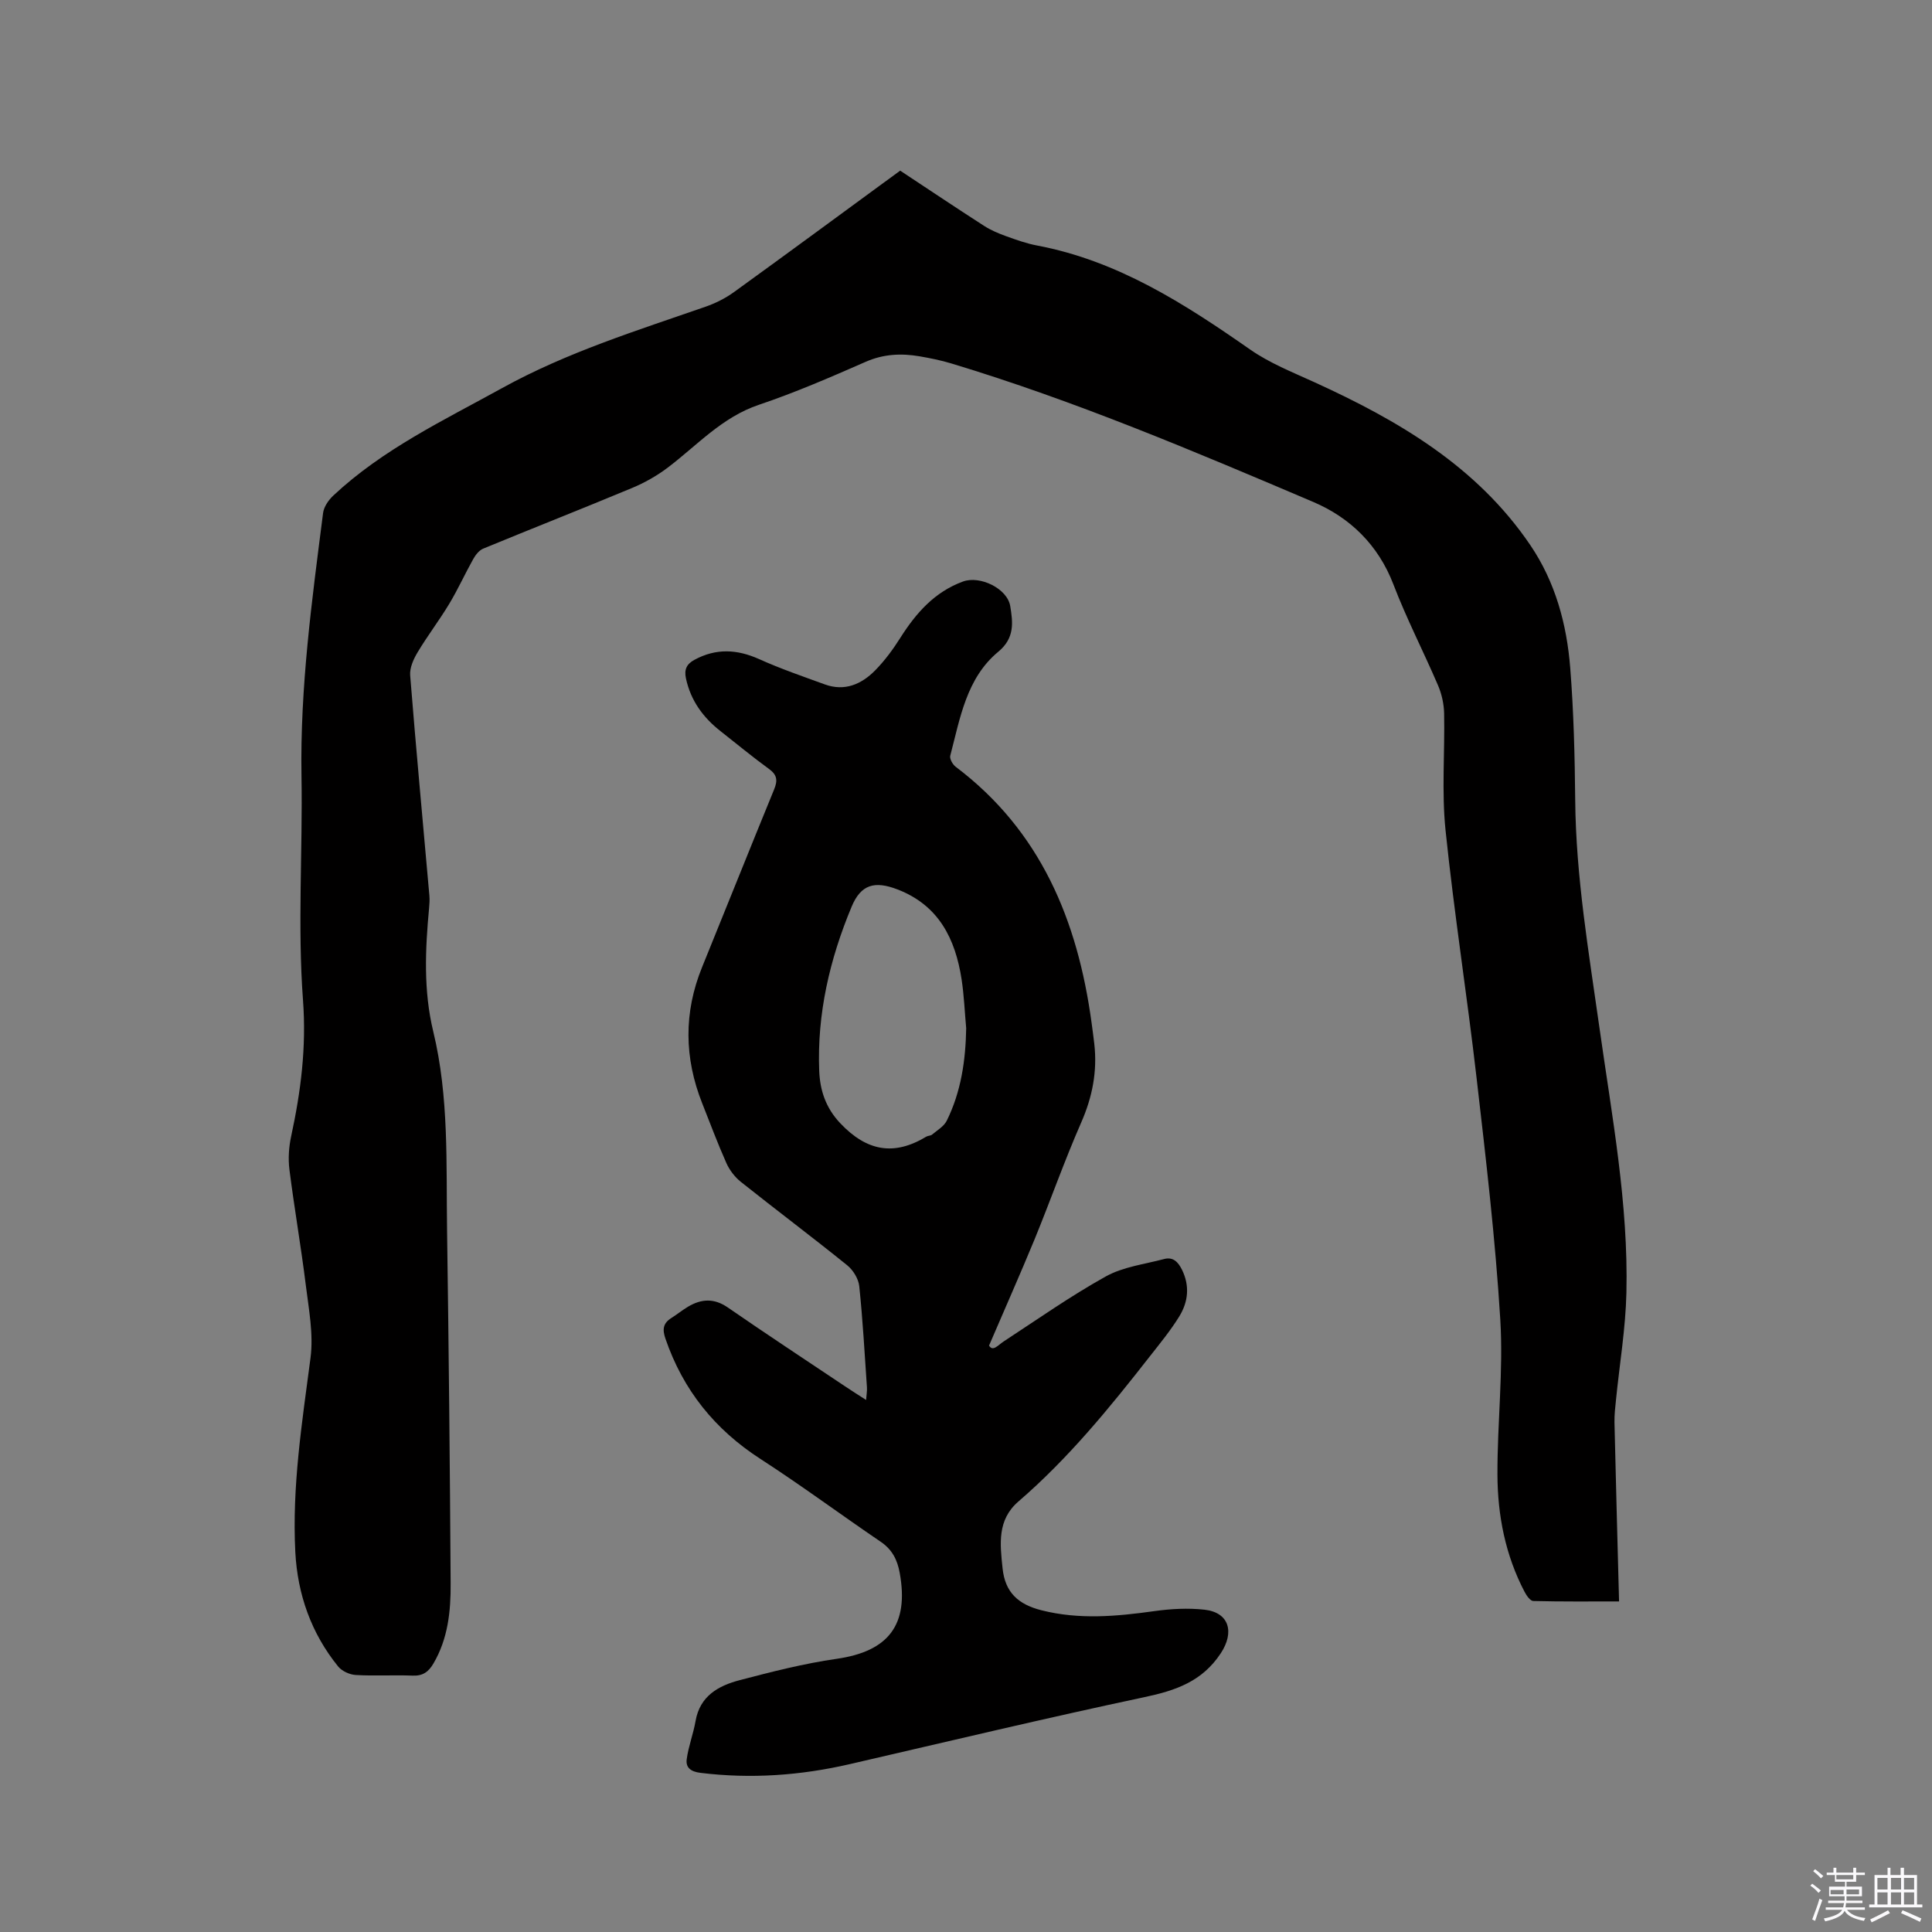 <svg enable-background="new 0 0 400 400" viewBox="0 0 400 400" xmlns="http://www.w3.org/2000/svg"><rect x="0" y="0" width="400" height="400" fill="#808080" stroke="none"/><path d="m374.8 390.4.4-.4c.7.5 1.3 1 1.8 1.4l-.5.5c-.5-.6-1.1-1.1-1.7-1.5zm1 7.3-.6-.3c.5-1.4 1.1-2.8 1.5-4.3.2.1.4.2.6.3-.5 1.3-1 2.8-1.5 4.3zm-.4-10.3.4-.4c.4.3 1 .8 1.7 1.4l-.5.5c-.4-.5-1-1-1.6-1.5zm2.5.3h1.7v-1h.6v1h3.5v-1h.6v1h1.8v.5h-1.8v1.4h-2v1h3.2v2h-3.2v.9h3.3v.5h-3.4c0 .3-.1.6-.1.9h4v.5h-3.7c.7.9 1.9 1.5 3.8 1.7-.1.2-.2.4-.3.6-2.1-.4-3.5-1.1-4-2.1-.4 1-1.8 1.7-4 2.2-.1-.2-.2-.4-.3-.6 2.1-.4 3.4-1 3.8-1.8h-3.4v-.5h3.6c.1-.3.1-.6.2-.9h-3.3v-.5h3.4c0-.3 0-.6 0-.9h-3.2v-2h3.3v-1h-2.1v-1.4h-1.7v-.5zm1.1 3.5v1h2.7c0-.3 0-.4 0-.4 0-.1 0-.2 0-.2 0-.1 0-.2 0-.3h-2.7zm1.2-3v.9h3.5v-.9zm4.7 3h-2.6v.6.4h2.6z" fill="#fbfafc"/><path d="m393.6 386.7h.6v1.5h2.7v6.1h1.1v.6h-11v-.6h1.1v-6.1h2.7v-1.5h.6v1.5h2.1v-1.5zm-2.7 8.8.4.6c-1.2.6-2.5 1.3-3.8 1.9-.1-.2-.2-.4-.3-.6 1.2-.6 2.5-1.2 3.7-1.9zm-2.2-6.7v2.4h2.1v-2.4zm0 3v2.5h2.1v-2.5zm2.8-3v2.4h2.1v-2.4zm0 3v2.5h2.1v-2.5zm6 6.1c-1.4-.7-2.7-1.3-3.9-1.8l.3-.6c1.5.6 2.7 1.2 3.9 1.7zm-1.2-9.1h-2.1v2.4h2.1zm-2.1 3v2.5h2.1v-2.5z" fill="#fbfafc"/><g fill="#010000"><path d="m186.37 35.33c5.9 3.9 11.62 7.73 17.4 11.45 1.4.9 2.99 1.56 4.56 2.13 2.09.75 4.21 1.51 6.38 1.92 16.69 3.15 30.5 12.03 44.11 21.53 4.01 2.8 8.7 4.67 13.2 6.72 17.46 7.95 33.75 17.46 44.82 33.79 5.17 7.62 7.55 16.37 8.26 25.43.72 9.08.94 18.21 1.03 27.32.14 15.97 2.83 31.63 5.05 47.38 2.56 18.14 5.98 36.24 5.55 54.66-.17 7.38-1.41 14.73-2.15 22.1-.16 1.57-.35 3.15-.32 4.73.28 12.18.62 24.36.95 37.07-6.01 0-11.89.06-17.77-.09-.63-.02-1.4-1.14-1.8-1.91-3.97-7.58-5.58-15.81-5.61-24.24-.04-10.7 1.24-21.45.59-32.1-1.02-16.69-2.98-33.33-4.9-49.95-1.97-17.16-4.67-34.24-6.44-51.41-.82-7.98-.13-16.11-.29-24.16-.04-1.94-.49-3.99-1.25-5.77-3-7.01-6.52-13.8-9.24-20.91-3.14-8.2-8.98-13.85-16.61-17.1-24.63-10.48-49.3-20.94-74.99-28.69-2.12-.64-4.32-1.08-6.51-1.46-3.81-.65-7.47-.48-11.16 1.14-7.27 3.19-14.58 6.36-22.09 8.89-7.68 2.58-12.82 8.43-18.94 13.05-2.23 1.68-4.75 3.1-7.34 4.18-10.24 4.27-20.57 8.33-30.82 12.56-.85.35-1.59 1.31-2.07 2.17-1.71 3.05-3.15 6.25-4.95 9.24-2.06 3.43-4.51 6.62-6.56 10.05-.85 1.41-1.66 3.22-1.54 4.77 1.21 15.21 2.64 30.41 3.98 45.62.07.84.02 1.7-.06 2.54-.8 8.57-1.19 17.1.86 25.58 3.28 13.54 2.66 27.37 2.86 41.13.35 24.38.59 48.76.74 73.14.04 5.73-.54 11.43-3.56 16.58-1.01 1.72-2.19 2.6-4.31 2.51-3.92-.16-7.85.1-11.77-.13-1.27-.07-2.87-.8-3.65-1.76-5.58-6.89-8.41-14.93-8.87-23.71-.7-13.52 1.4-26.83 3.15-40.19.64-4.9-.36-10.07-.98-15.08-.99-7.99-2.38-15.93-3.39-23.92-.28-2.25-.12-4.65.36-6.87 2.01-9.31 3.18-18.45 2.45-28.21-1.14-15.38-.05-30.92-.31-46.39-.31-18.32 2.16-36.37 4.47-54.45.16-1.28 1.13-2.68 2.11-3.6 10.26-9.61 22.83-15.57 34.99-22.28 13.38-7.38 27.8-11.86 42.09-16.83 2.06-.72 4.1-1.74 5.86-3.01 11.43-8.26 22.77-16.63 34.43-25.16z"/><path d="m204.77 278.59c.8 1.31 1.81-.06 3.05-.87 6.99-4.57 13.84-9.4 21.13-13.45 3.58-1.99 7.99-2.52 12.06-3.6 1.85-.5 2.9.6 3.69 2.18 1.67 3.37 1.31 6.69-.55 9.71-1.77 2.87-3.93 5.51-6.02 8.17-8.36 10.7-16.93 21.22-27.27 30.13-4.43 3.82-3.82 8.78-3.29 13.83.52 5.03 3.25 7.48 8.05 8.7 7.83 1.98 15.53 1.27 23.34.18 3.43-.48 7-.68 10.42-.3 5.17.58 6.22 4.7 3.37 9.02-3.85 5.84-9.32 7.71-15.78 9.08-20.4 4.33-40.69 9.18-61.01 13.87-10.22 2.36-20.49 3.09-30.93 1.81-2.06-.25-3.09-1.11-2.85-2.84.36-2.67 1.37-5.24 1.83-7.9.91-5.2 4.75-7.3 9.13-8.45 6.63-1.74 13.32-3.45 20.09-4.42 10.74-1.54 14.99-7.05 13.05-17.77-.5-2.76-1.57-4.86-3.96-6.48-8.32-5.65-16.41-11.66-24.86-17.12-9.47-6.11-16.04-14.28-19.69-24.92-.67-1.94-.48-3.2 1.24-4.28 1.16-.73 2.24-1.61 3.42-2.32 2.77-1.65 5.41-1.82 8.27.16 8.02 5.54 16.17 10.9 24.27 16.32 1.31.88 2.64 1.72 4.35 2.82.08-1.12.22-1.88.17-2.63-.48-6.98-.86-13.97-1.59-20.93-.16-1.53-1.27-3.34-2.5-4.33-7.26-5.86-14.72-11.46-22.02-17.27-1.25-1-2.35-2.44-3-3.91-1.81-4.06-3.36-8.23-5-12.36-3.72-9.39-3.85-18.77-.02-28.18 4.99-12.26 9.89-24.55 14.91-36.79.76-1.85.65-3.01-1.06-4.25-3.43-2.49-6.69-5.2-10.03-7.82-3.62-2.84-6.18-6.34-7.16-10.92-.39-1.82.1-2.96 1.77-3.86 4.48-2.42 8.81-2.19 13.4-.13 4.42 1.99 9.02 3.57 13.58 5.23 4.1 1.49 7.57-.02 10.4-2.88 1.99-2.02 3.71-4.36 5.23-6.76 3.25-5.13 7.08-9.5 12.97-11.66 3.51-1.29 9.19 1.43 9.79 5.1.55 3.35.96 6.59-2.47 9.43-6.61 5.47-7.91 13.76-9.95 21.53-.17.64.5 1.82 1.12 2.29 17.61 13.28 25.25 31.84 28.13 52.94.2 1.47.4 2.94.57 4.41.65 5.7-.39 11.03-2.72 16.33-3.48 7.94-6.36 16.15-9.65 24.18-2.97 7.2-6.13 14.31-9.42 21.98zm-4.73-65.69c-.31-3.37-.44-6.77-.95-10.12-1.29-8.41-4.74-15.36-13.29-18.64-4.69-1.8-7.55-1.06-9.48 3.58-4.53 10.84-7.18 22.19-6.71 34.01.16 3.93 1.3 7.61 4.39 10.86 5.46 5.75 11.08 6.79 17.78 2.74.35-.21.89-.17 1.19-.42 1.07-.9 2.46-1.7 3.04-2.87 2.97-6 3.91-12.48 4.03-19.14z"/></g></svg>